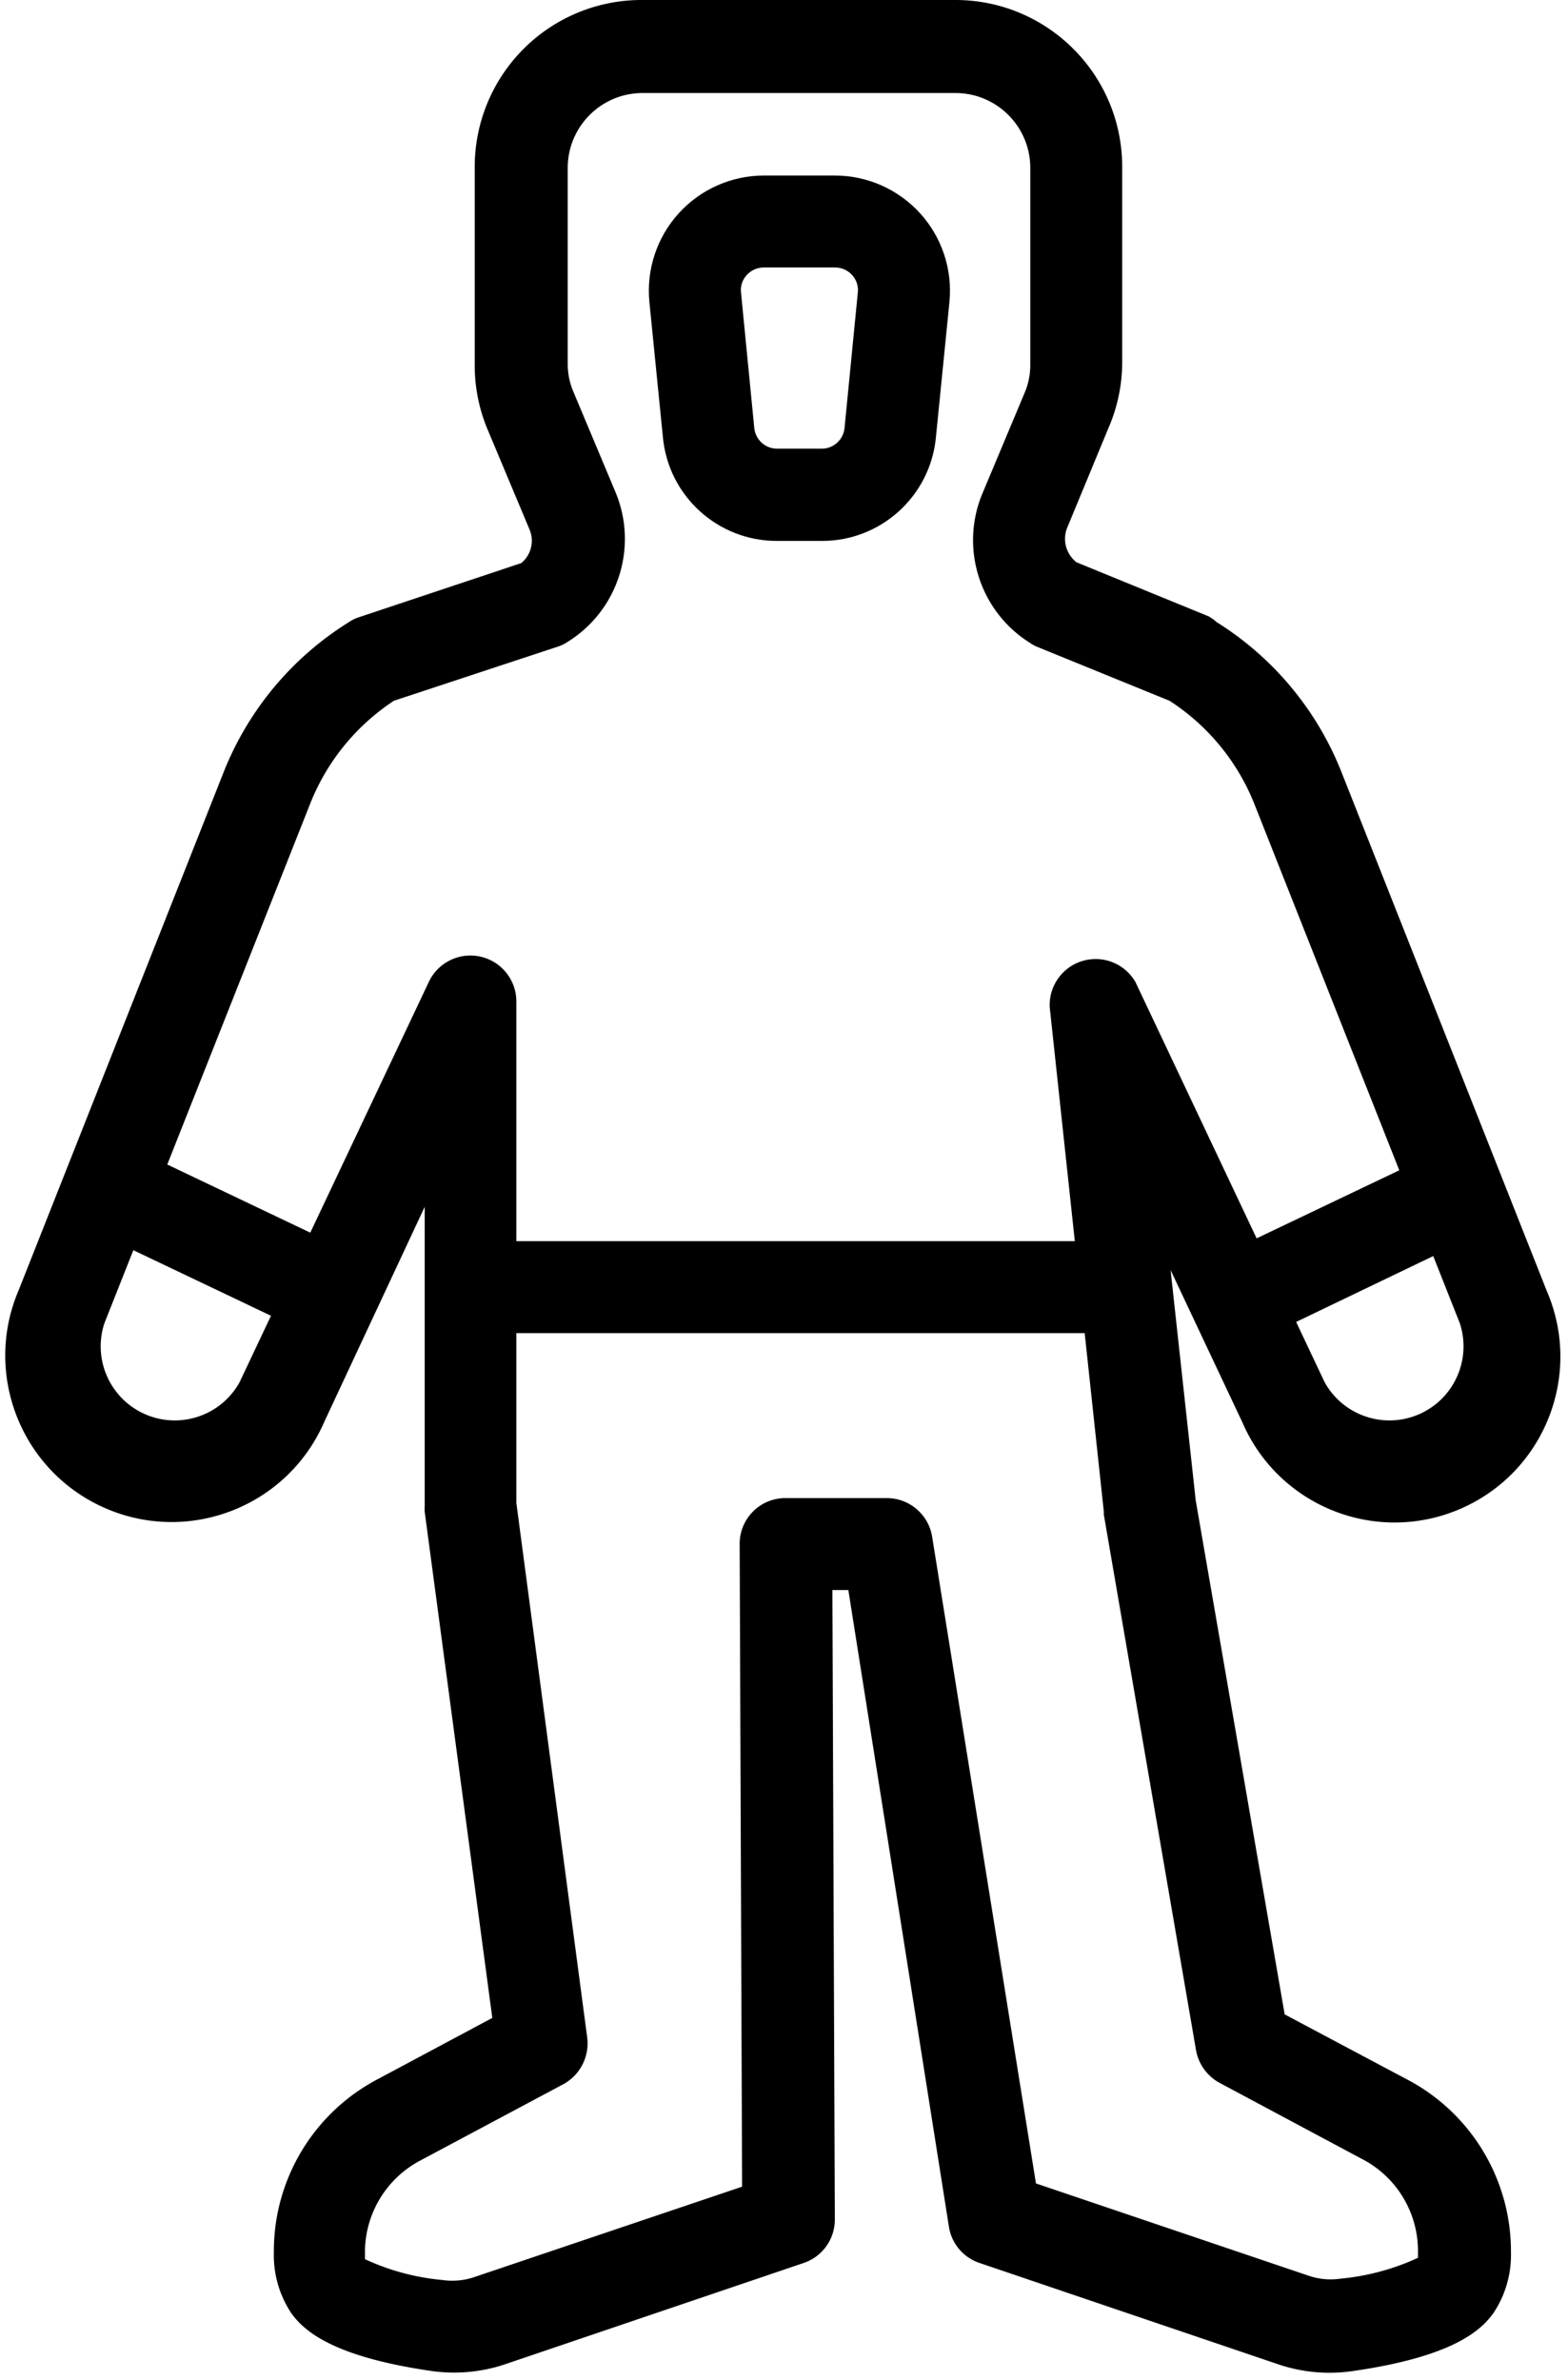 <svg width="58" height="88" xmlns="http://www.w3.org/2000/svg">
  <g fill="#000" fill-rule="nonzero">
    <path d="M49.23 87.73c-.681.006-1.357-.106-2-.33l-11-3.73c-.597-.201-1.033-.718-1.13-1.34l-3.72-23.54h-.59l.09 23.27c.004.728-.46 1.377-1.15 1.61l-11 3.73c-.899.31-1.859.399-2.8.26-3.63-.53-4.69-1.48-5.16-2.14-.442-.669-.665-1.459-.64-2.26-.011-2.69 1.483-5.16 3.87-6.4l4.21-2.25-2.5-18.71a1.62 1.62 0 010-.22v-11.06l-3.71 7.94c-1.348 3.12-4.97 4.558-8.09 3.21-3.12-1.348-4.558-4.97-3.21-8.09l7.58-19.15c.913-2.291 2.535-4.229 4.63-5.53.114-.078.239-.138.37-.18l6-2c.372-.305.494-.82.3-1.26l-1.54-3.67c-.319-.756-.482-1.569-.48-2.39V6.2c-.008-1.643.64-3.222 1.8-4.386C20.52.65 22.097-.003 23.74-0h11.61c3.4.006 6.154 2.76 6.16 6.16v7.24c-.002.836-.176 1.663-.51 2.43l-1.52 3.67c-.19.458-.051.986.34 1.29l4.89 2c.104.059.202.129.29.21 2.101 1.312 3.724 3.265 4.63 5.57l7.58 19.15c1.348 3.107-.078 6.717-3.185 8.065-3.107 1.348-6.717-.078-8.065-3.185l-2.66-5.64.93 8.52 3.29 19 4.48 2.38c2.398 1.236 3.901 3.712 3.89 6.41.022.795-.201 1.577-.64 2.24-.47.67-1.53 1.62-5.16 2.15-.285.043-.572.067-.86.07zm-10.91-7l10.05 3.4c.391.139.81.181 1.22.12a8.75 8.75 0 002.86-.77v-.32c-.025-1.42-.833-2.709-2.1-3.35l-5.24-2.8c-.459-.25-.779-.695-.87-1.21l-3.41-19.8v-.11l-2-18.64c-.042-.785.46-1.497 1.214-1.72.754-.224 1.563.099 1.956.78l7 14.8c.686 1.233 2.196 1.744 3.49 1.18 1.294-.564 1.947-2.018 1.51-3.36l-7.58-19.15c-.62-1.59-1.726-2.945-3.16-3.87l-4.91-2a1.23 1.23 0 01-.25-.14c-1.869-1.168-2.611-3.521-1.75-5.55l1.54-3.67a2.63 2.63 0 00.22-1.07v-7.28c-.005-1.522-1.238-2.755-2.76-2.76h-11.61c-1.514.016-2.735 1.246-2.74 2.76v7.24a2.63 2.63 0 00.22 1.07l1.54 3.67c.859 2.031.113 4.385-1.76 5.55a1.41 1.41 0 01-.37.18l-6.06 2c-1.409.927-2.496 2.269-3.11 3.84l-7.6 19.18c-.437 1.342.217 2.796 1.51 3.36 1.294.564 2.804.053 3.49-1.18l7-14.8c.335-.717 1.12-1.108 1.894-.943.774.165 1.332.842 1.346 1.633v18.57l2.62 19.76c.091.703-.258 1.39-.88 1.73l-5.25 2.8c-1.261.646-2.065 1.933-2.09 3.35v.32a8.65 8.65 0 002.86.77c.41.06.829.019 1.22-.12l9.87-3.33-.09-23.76c-.003-.452.176-.886.495-1.205.319-.319.753-.498 1.205-.495h3.75c.831.004 1.538.609 1.67 1.43l3.84 23.91z"/>
    <path d="M30.39 20h-1.64c-2.192.009-4.028-1.657-4.23-3.84l-.5-5c-.115-1.194.278-2.381 1.083-3.27.805-.889 1.948-1.397 3.147-1.4h2.63c1.201 0 2.346.507 3.154 1.396.807.889 1.202 2.078 1.086 3.274l-.5 5c-.202 2.183-2.038 3.849-4.23 3.84zm-2.14-10.11c-.24 0-.469.102-.63.28-.161.176-.238.413-.21.65l.49 5c.041.438.41.772.85.77h1.64c.44.002.809-.332.85-.77l.49-5c.028-.237-.049-.474-.21-.65-.163-.181-.396-.283-.64-.28h-2.63zM12.12 49.46c-.252.002-.502-.053-.73-.16l-7.39-3.52c-.83-.413-1.177-1.415-.779-2.252.398-.837 1.394-1.201 2.239-.818l7.39 3.52c.711.344 1.091 1.134.917 1.905-.174.771-.857 1.32-1.647 1.325zM46.22 49.49c-.79-.005-1.473-.554-1.647-1.325-.174-.771.206-1.56.917-1.905l7.38-3.52c.55-.273 1.205-.229 1.713.117.508.346.79.938.737 1.551-.052.612-.431 1.148-.991 1.403l-7.33 3.52c-.244.113-.511.167-.78.16zM40.91 49.29h-22.81c-.939 0-1.7-.761-1.7-1.7s.761-1.7 1.7-1.7h22.81c.939 0 1.7.761 1.7 1.7s-.761 1.7-1.7 1.7z"/>
  </g>
</svg>
